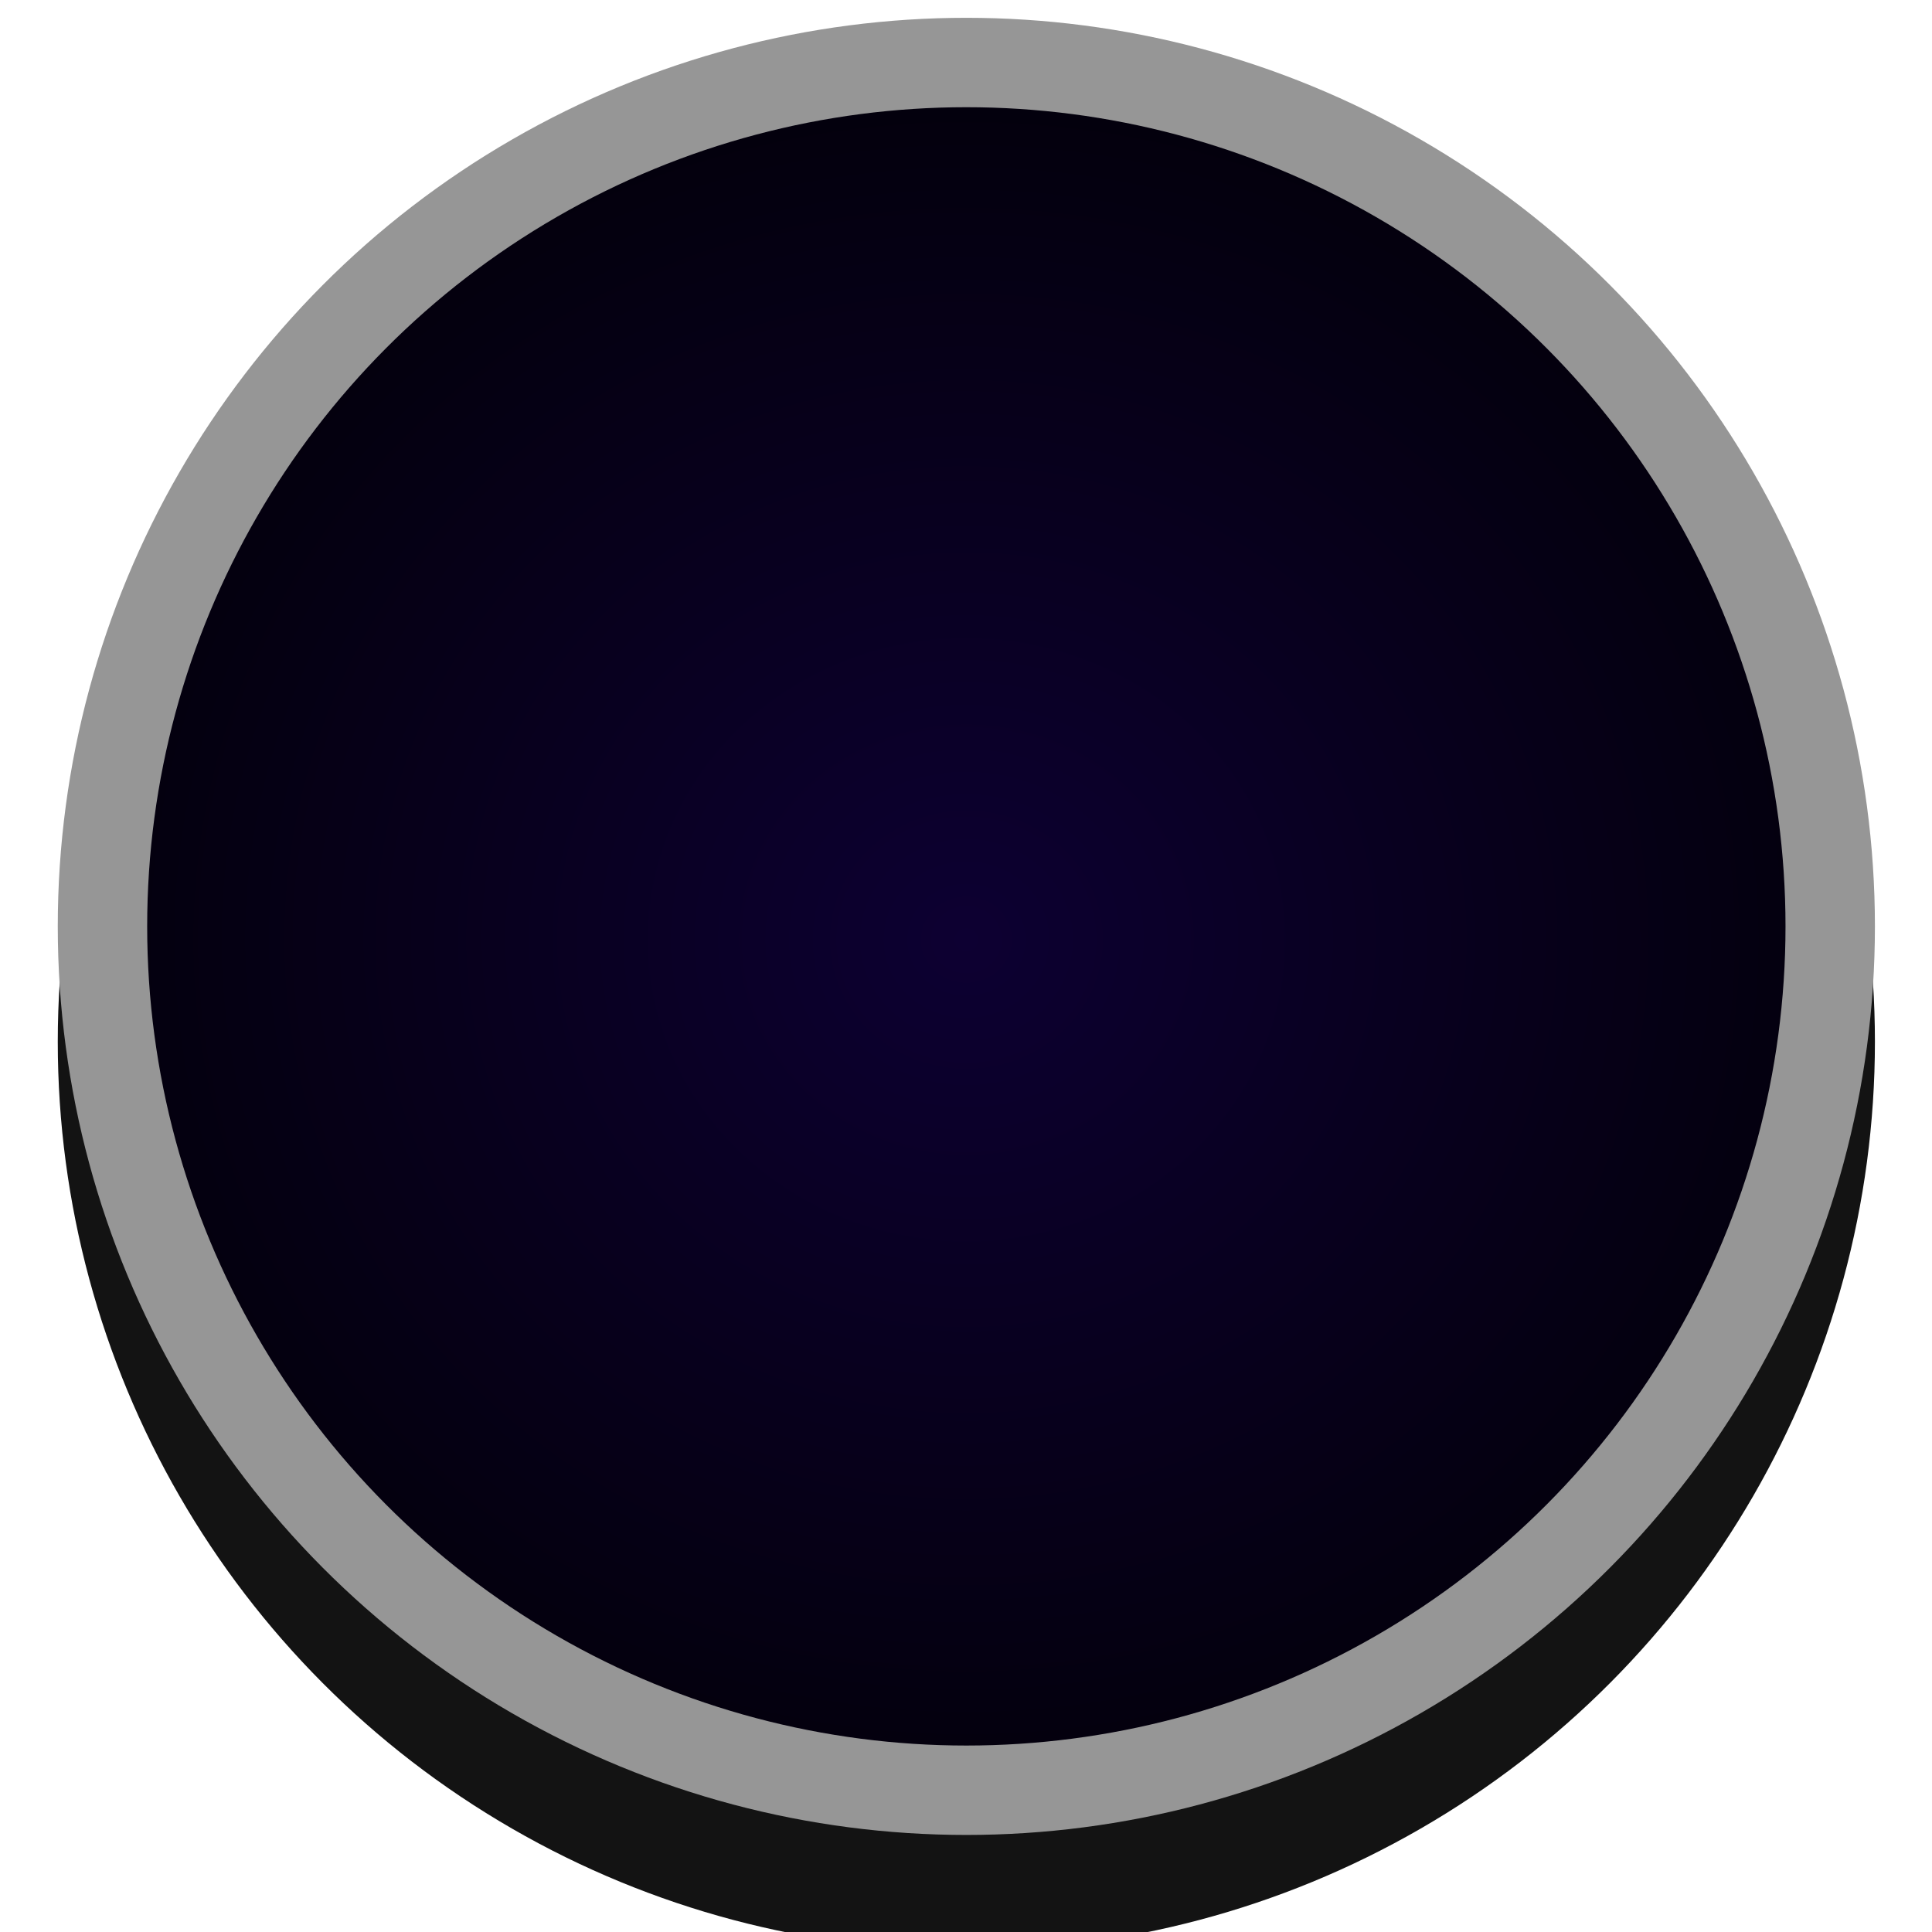<?xml version="1.0" encoding="UTF-8" standalone="no"?>
<!-- Created with Inkscape (http://www.inkscape.org/) -->

<svg
   xmlns:dc="http://purl.org/dc/elements/1.1/"
   xmlns:cc="http://creativecommons.org/ns#"
   xmlns:rdf="http://www.w3.org/1999/02/22-rdf-syntax-ns#"
   xmlns:svg="http://www.w3.org/2000/svg"
   xmlns="http://www.w3.org/2000/svg"
   xmlns:xlink="http://www.w3.org/1999/xlink"
   xmlns:sodipodi="http://sodipodi.sourceforge.net/DTD/sodipodi-0.dtd"
   xmlns:inkscape="http://www.inkscape.org/namespaces/inkscape"
   width="8"
   height="8"
   viewBox="0 0 8 8"
   id="svg2"
   version="1.1"
   inkscape:version="0.92.1 r15371"
   sodipodi:docname="btn_beat_rounded.svg">
  <defs
     id="defs4">
    <linearGradient
       inkscape:collect="always"
       id="linearGradient852">
      <stop
         style="stop-color:#0d0032;stop-opacity:1"
         offset="0"
         id="stop848" />
      <stop
         style="stop-color:#000000;stop-opacity:1"
         offset="1"
         id="stop850" />
    </linearGradient>
    <linearGradient
       inkscape:collect="always"
       id="linearGradient4138">
      <stop
         style="stop-color:#0d011e;stop-opacity:1"
         offset="0"
         id="stop4140" />
      <stop
         style="stop-color:#000000;stop-opacity:1"
         offset="1"
         id="stop4142" />
    </linearGradient>
    <radialGradient
       inkscape:collect="always"
       xlink:href="#linearGradient4138"
       id="radialGradient4144"
       cx="9.736"
       cy="1041.763"
       fx="9.736"
       fy="1041.763"
       r="9.709"
       gradientUnits="userSpaceOnUse"
       gradientTransform="matrix(0.882,0,-5.849782e-6,0.866,21.166,138.989)" />
    <radialGradient
       inkscape:collect="always"
       xlink:href="#linearGradient852"
       id="radialGradient854"
       cx="-9.5"
       cy="1041.898"
       fx="-9.5"
       fy="1041.898"
       r="9.524"
       gradientUnits="userSpaceOnUse"
       gradientTransform="matrix(1.941,0,0,1.838,34.103,-878.426)" />
  </defs>
  <sodipodi:namedview
     id="base"
     pagecolor="#ffffff"
     bordercolor="#666666"
     borderopacity="1.0"
     inkscape:pageopacity="0.0"
     inkscape:pageshadow="2"
     inkscape:zoom="45.335862"
     inkscape:cx="-2.055209"
     inkscape:cy="3.4071197"
     inkscape:document-units="px"
     inkscape:current-layer="g4496"
     showgrid="false"
     units="px"
     inkscape:window-width="1920"
     inkscape:window-height="1028"
     inkscape:window-x="-8"
     inkscape:window-y="-8"
     inkscape:window-maximized="1" />
  <g
     inkscape:label="Layer 1"
     inkscape:groupmode="layer"
     id="layer1"
     transform="translate(0,-1044.362)">
    <g
       id="g4496"
       transform="matrix(0.265,0,0,0.265,-0.149,773.562)">
      <circle
         r="14.197"
         cy="1038.165"
         cx="15.662"
         id="path823-2"
         style="opacity:1;fill:#000000;fill-opacity:0.922;stroke:none;stroke-width:3.251;stroke-miterlimit:4;stroke-dasharray:none;stroke-opacity:1" />
      <circle
         r="14.197"
         cy="1036.362"
         cx="15.662"
         id="path823"
         style="opacity:1;fill:#969696;fill-opacity:1;stroke:none;stroke-width:3.251;stroke-miterlimit:4;stroke-dasharray:none;stroke-opacity:1" />
      <circle
         cx="15.662"
         cy="1036.362"
         r="12.8"
         id="path823-7"
         style="opacity:1;fill:url(#radialGradient854);fill-opacity:1;stroke:none;stroke-width:2.931;stroke-miterlimit:4;stroke-dasharray:none;stroke-opacity:1" />
    </g>
  </g>
</svg>
